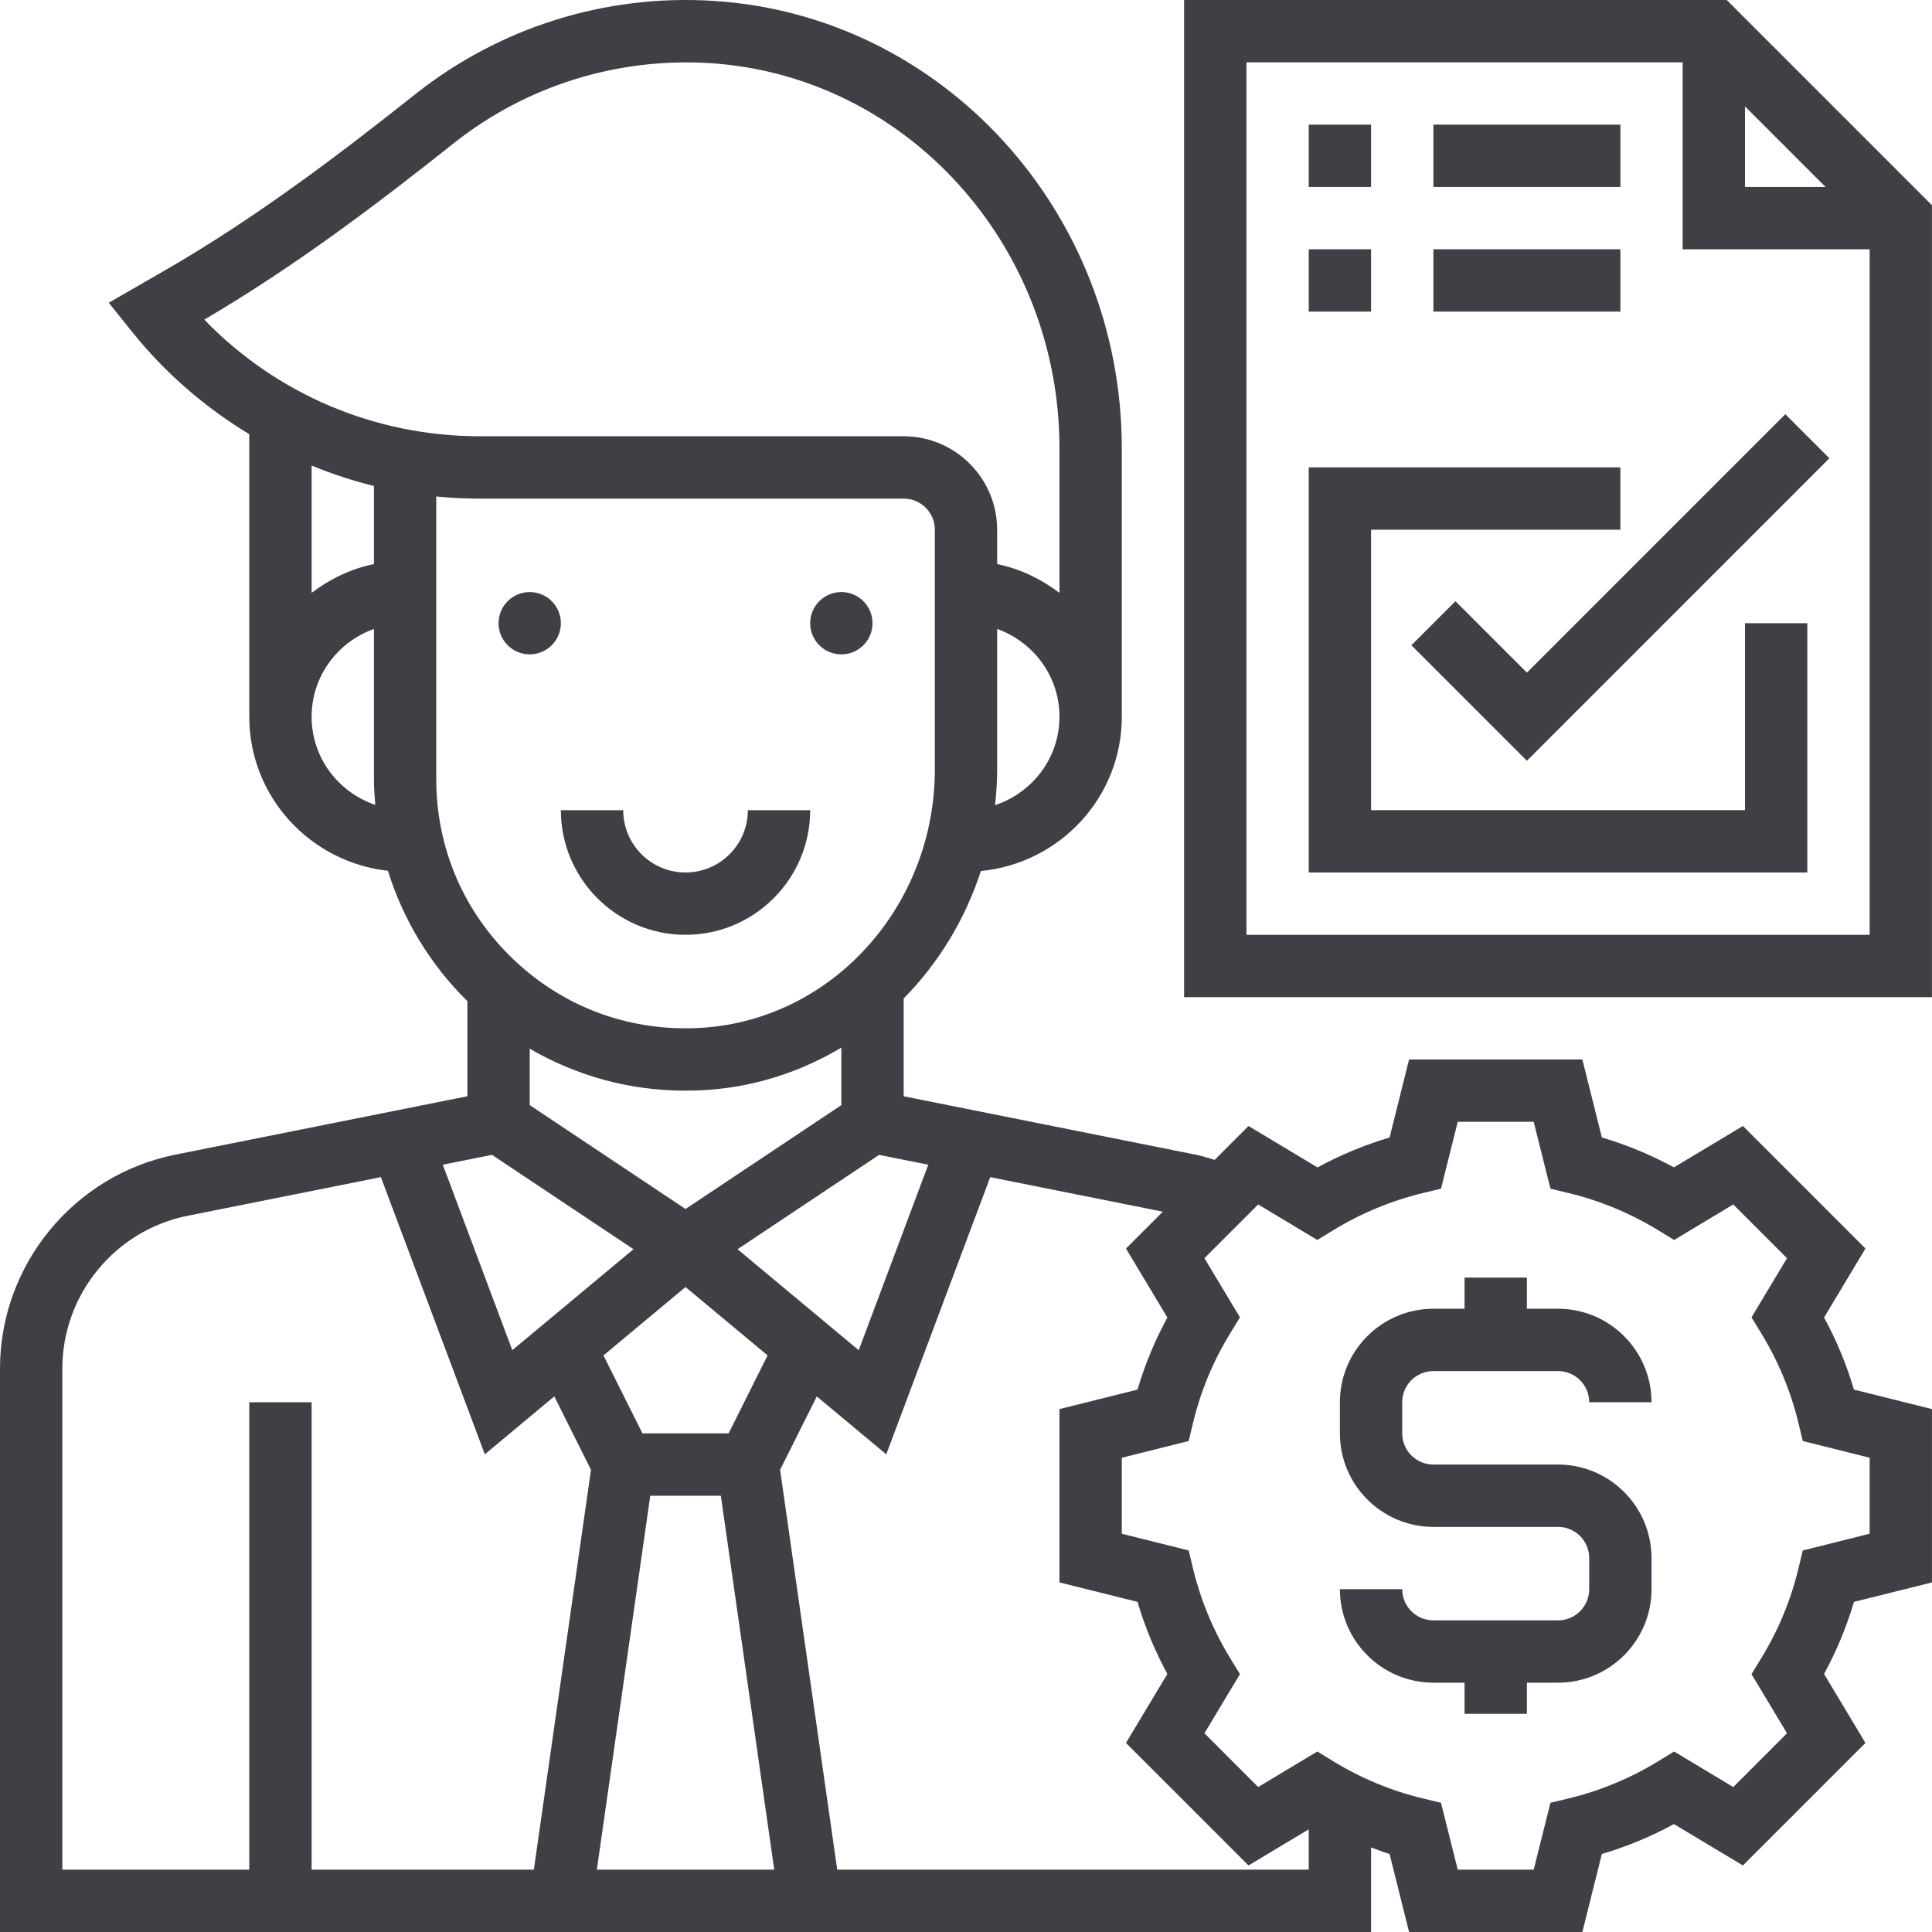 <svg width="100" height="100" viewBox="0 0 100 100" fill="none" xmlns="http://www.w3.org/2000/svg">
<path d="M45.161 32.257C45.161 33.148 44.439 33.87 43.548 33.87C42.658 33.87 41.935 33.148 41.935 32.257C41.935 31.367 42.658 30.645 43.548 30.645C44.439 30.645 45.161 31.367 45.161 32.257Z" fill="#3F3F45"/>
<path d="M29.03 32.257C29.03 33.148 28.308 33.87 27.418 33.87C26.527 33.87 25.805 33.148 25.805 32.257C25.805 31.367 26.527 30.645 27.418 30.645C28.308 30.645 29.03 31.367 29.03 32.257Z" fill="#3F3F45"/>
<path d="M35.483 48.386C39.041 48.386 41.934 45.493 41.934 41.935H38.709C38.709 43.714 37.262 45.16 35.483 45.16C33.704 45.16 32.257 43.714 32.257 41.935H29.031C29.031 45.493 31.925 48.386 35.483 48.386Z" fill="#3F3F45"/>
<path d="M89.376 0H61.289V51.612H99.998V10.623L89.376 0ZM90.321 5.506L94.492 9.677H90.321V5.506ZM64.515 48.387V3.226H87.095V12.903H96.773V48.387H64.515Z" fill="#3F3F45"/>
<path d="M79.032 34.816L75.334 31.117L73.053 33.398L79.032 39.377L94.688 23.72L92.407 21.439L79.032 34.816Z" fill="#3F3F45"/>
<path d="M90.321 41.934H70.966V27.418H83.869V24.192H67.74V45.16H93.546V32.257H90.321V41.934Z" fill="#3F3F45"/>
<path d="M67.74 6.451H70.966V9.677H67.74V6.451Z" fill="#3F3F45"/>
<path d="M74.193 6.451H83.871V9.677H74.193V6.451Z" fill="#3F3F45"/>
<path d="M67.74 12.903H70.966V16.129H67.74V12.903Z" fill="#3F3F45"/>
<path d="M74.193 12.903H83.871V16.129H74.193V12.903Z" fill="#3F3F45"/>
<path d="M74.192 70.967H80.644C81.534 70.967 82.257 71.689 82.257 72.579H85.482C85.482 69.912 83.311 67.741 80.644 67.741H79.031V66.128H75.805V67.741H74.192C71.524 67.741 69.353 69.912 69.353 72.579V74.192C69.353 76.861 71.524 79.031 74.192 79.031H80.644C81.534 79.031 82.257 79.754 82.257 80.644V82.257C82.257 83.147 81.534 83.87 80.644 83.87H74.192C73.302 83.87 72.579 83.147 72.579 82.257H69.353C69.353 84.925 71.524 87.095 74.192 87.095H75.805V88.708H79.031V87.095H80.644C83.311 87.095 85.482 84.925 85.482 82.257V80.644C85.482 77.977 83.311 75.805 80.644 75.805H74.192C73.302 75.805 72.579 75.083 72.579 74.192V72.579C72.579 71.689 73.302 70.967 74.192 70.967Z" fill="#3F3F45"/>
<path d="M94.413 68.194L96.555 64.623L90.213 58.281L86.642 60.423C85.455 59.777 84.206 59.258 82.912 58.877L81.903 54.839H72.933L71.925 58.878C70.63 59.26 69.382 59.779 68.194 60.425L64.623 58.283L62.87 60.036C62.544 59.939 62.221 59.833 61.891 59.766L46.774 56.744V51.679C48.572 49.854 49.952 47.602 50.769 45.084C54.851 44.689 58.064 41.28 58.064 37.097V23.204C58.064 10.936 48.759 0.764 36.881 0.043C31.316 -0.301 25.849 1.422 21.496 4.875C17.538 8.017 13.216 11.304 8.442 14.049L5.63 15.669L6.804 17.136C8.535 19.299 10.607 21.086 12.903 22.475V37.097C12.903 41.241 16.056 44.624 20.08 45.072C20.866 47.608 22.276 49.934 24.193 51.82V56.742L9.076 59.765C3.816 60.818 0 65.476 0 70.838V99.999H70.967V95.622C71.286 95.735 71.599 95.866 71.925 95.961L72.933 99.999H81.903L82.912 95.961C84.207 95.579 85.455 95.059 86.642 94.414L90.213 96.556L96.555 90.214L94.413 86.644C95.059 85.457 95.578 84.206 95.96 82.913L99.999 81.905V72.934L95.96 71.926C95.578 70.63 95.06 69.382 94.413 68.194ZM48.048 60.285L44.447 69.887L38.175 64.66L45.499 59.777L48.048 60.285ZM33.657 77.419H37.311L40.075 96.774H30.893L33.657 77.419ZM37.712 74.193H33.254L31.235 70.156L35.483 66.616L39.73 70.155L37.712 74.193ZM27.419 54.281C29.849 55.692 32.596 56.452 35.467 56.452C35.827 56.452 36.188 56.441 36.553 56.418C39.096 56.253 41.467 55.468 43.548 54.224V57.202L35.483 62.578L27.419 57.202V54.281ZM51.504 41.673C51.57 41.065 51.612 40.45 51.612 39.825V32.555C53.484 33.223 54.838 34.997 54.838 37.097C54.838 39.237 53.433 41.036 51.504 41.673ZM23.501 7.403C27.23 4.445 31.924 2.981 36.687 3.264C46.865 3.88 54.838 12.64 54.838 23.204V30.688C53.896 29.974 52.81 29.441 51.612 29.197V27.42C51.612 24.752 49.441 22.581 46.774 22.581H24.843C19.407 22.581 14.304 20.401 10.573 16.544C15.321 13.757 19.59 10.509 23.501 7.403ZM19.355 25.154V29.196C18.156 29.441 17.071 29.973 16.129 30.686V24.099C17.175 24.525 18.25 24.885 19.355 25.154ZM16.129 37.097C16.129 34.997 17.482 33.223 19.355 32.555V40.323C19.355 40.772 19.387 41.217 19.424 41.66C17.516 41.012 16.129 39.223 16.129 37.097ZM22.58 25.699C23.329 25.771 24.083 25.807 24.843 25.807H46.774C47.664 25.807 48.387 26.53 48.387 27.42V39.825C48.387 46.886 43.097 52.762 36.344 53.197C32.72 53.429 29.29 52.204 26.661 49.739C24.029 47.273 22.58 43.928 22.58 40.323V25.699ZM25.466 59.776L32.79 64.659L26.517 69.885L22.918 60.284L25.466 59.776ZM3.226 70.838C3.226 67.007 5.951 63.681 9.71 62.929L19.714 60.928L25.095 75.275L28.69 72.277L30.59 76.076L27.632 96.774H16.129V72.581H12.903V96.774H3.226V70.838ZM43.334 96.774L40.378 76.077L42.278 72.279L45.873 75.276L51.254 60.93L60.189 62.717L58.281 64.625L60.423 68.195C59.778 69.382 59.259 70.632 58.877 71.926L54.838 72.934V81.905L58.877 82.913C59.259 84.208 59.778 85.457 60.423 86.644L58.281 90.214L64.623 96.556L67.741 94.685V96.774H43.334ZM96.773 79.386L93.312 80.252L93.083 81.202C92.689 82.832 92.044 84.386 91.167 85.819L90.657 86.653L92.495 89.714L89.714 92.497L86.652 90.658L85.818 91.168C84.383 92.045 82.83 92.689 81.2 93.084L80.251 93.312L79.384 96.774H75.452L74.586 93.312L73.636 93.084C72.006 92.69 70.452 92.045 69.019 91.168L68.185 90.658L65.123 92.497L62.341 89.714L64.18 86.653L63.67 85.819C62.792 84.384 62.149 82.83 61.754 81.202L61.525 80.252L58.064 79.386V75.453L61.525 74.587L61.754 73.637C62.147 72.006 62.792 70.453 63.67 69.019L64.18 68.186L62.341 65.124L65.123 62.342L68.185 64.181L69.019 63.671C70.454 62.794 72.007 62.15 73.636 61.755L74.586 61.526L75.452 58.065H79.384L80.251 61.526L81.2 61.755C82.831 62.149 84.384 62.794 85.818 63.671L86.652 64.181L89.714 62.342L92.495 65.124L90.657 68.186L91.167 69.019C92.044 70.455 92.687 72.008 93.083 73.637L93.312 74.587L96.773 75.453V79.386Z" fill="#3F3F45"/>
</svg>
